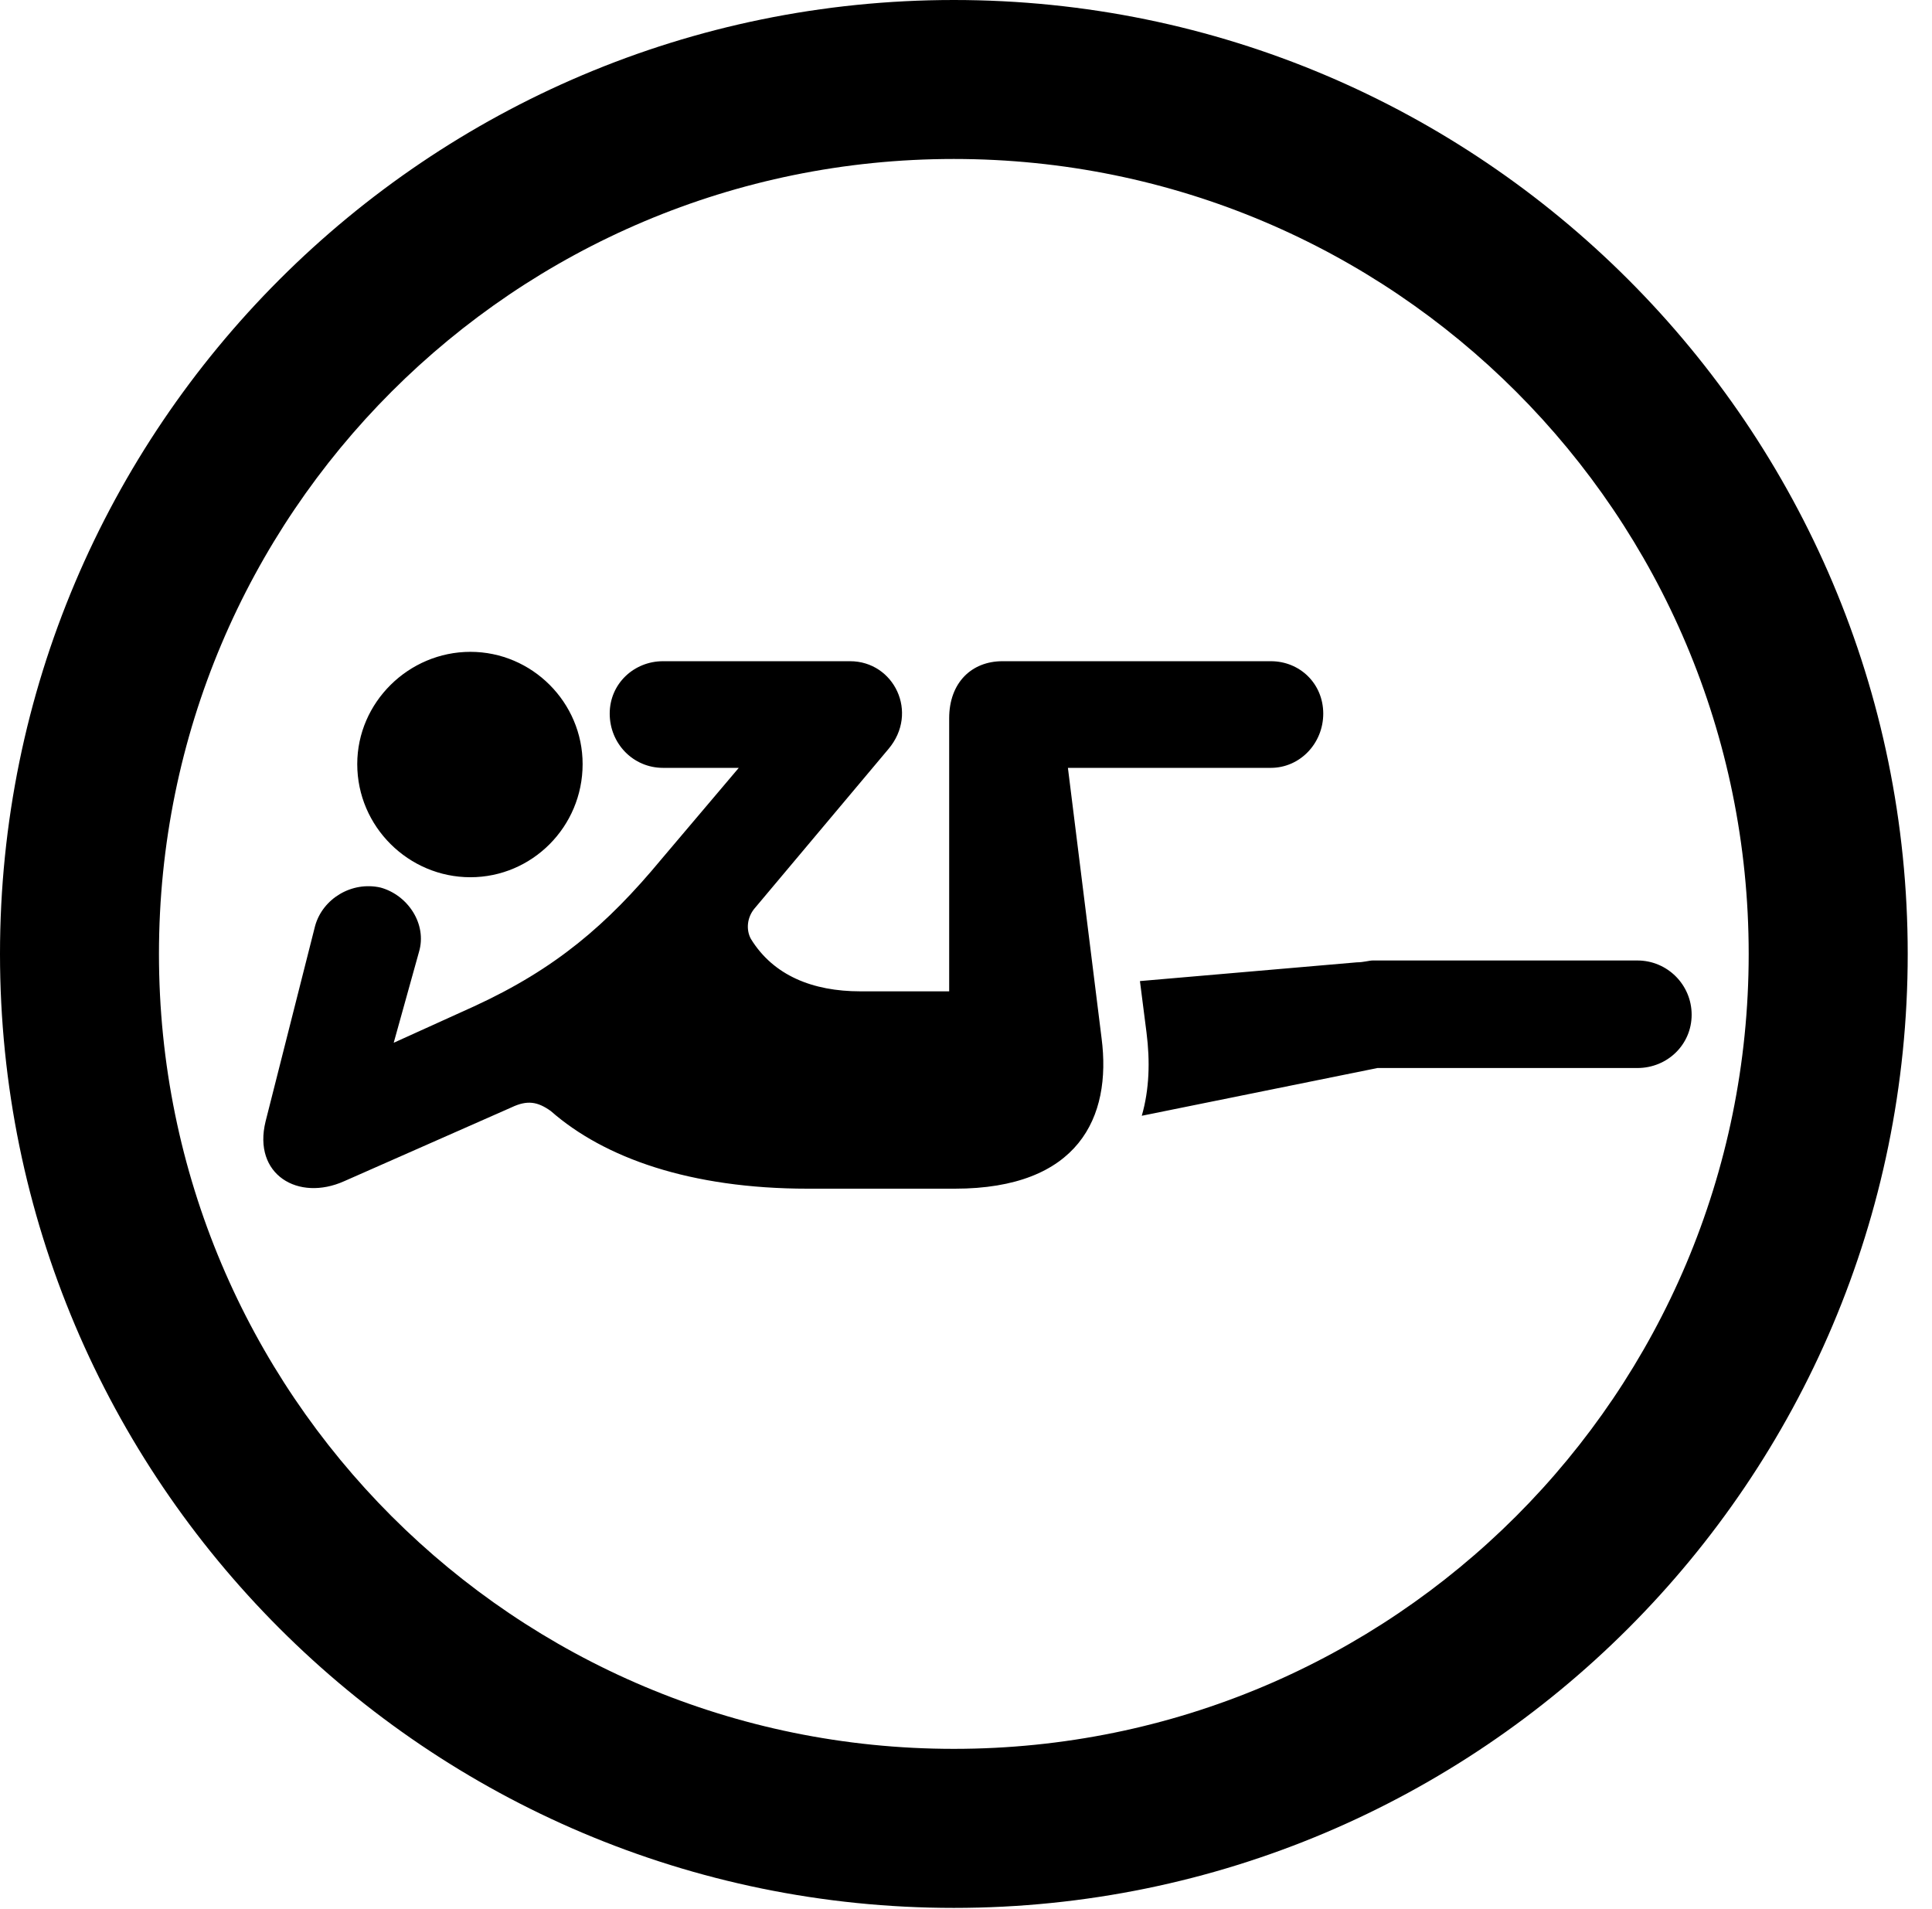 <svg version="1.1" xmlns="http://www.w3.org/2000/svg" xmlns:xlink="http://www.w3.org/1999/xlink" viewBox="0 0 28.246 27.904">
 <g>
  
  <path d="M13.945 27.891C21.643 27.891 27.891 21.643 27.891 13.945C27.891 6.248 21.643 0 13.945 0C6.248 0 0 6.248 0 13.945C0 21.643 6.248 27.891 13.945 27.891ZM13.945 25.566C7.52 25.566 2.324 20.371 2.324 13.945C2.324 7.52 7.52 2.324 13.945 2.324C20.371 2.324 25.566 7.52 25.566 13.945C25.566 20.371 20.371 25.566 13.945 25.566Z" style="fill:hsl(0 0 0/0.85)"></path>
  <path d="M6.877 12.824C7.779 12.824 8.518 12.086 8.518 11.17C8.518 10.268 7.779 9.529 6.877 9.529C5.975 9.529 5.223 10.268 5.223 11.17C5.223 12.086 5.975 12.824 6.877 12.824ZM11.812 17.377L13.959 17.377C15.764 17.377 16.256 16.338 16.105 15.176L15.613 11.225L18.58 11.225C19.004 11.225 19.346 10.869 19.346 10.432C19.346 9.994 19.004 9.666 18.58 9.666L14.656 9.666C14.205 9.666 13.877 9.98 13.877 10.5L13.877 14.492L12.578 14.492C11.881 14.492 11.307 14.26 10.979 13.727C10.91 13.604 10.91 13.412 11.047 13.262L12.988 10.951C13.44 10.418 13.07 9.666 12.428 9.666L9.693 9.666C9.27 9.666 8.914 9.994 8.914 10.432C8.914 10.869 9.256 11.225 9.693 11.225L10.801 11.225L9.666 12.565C8.873 13.521 8.121 14.164 6.932 14.711L5.756 15.244L6.125 13.918C6.248 13.508 5.961 13.084 5.564 12.975C5.141 12.879 4.717 13.139 4.607 13.535L3.883 16.393C3.691 17.172 4.361 17.568 5.031 17.268L7.479 16.188C7.711 16.078 7.861 16.105 8.053 16.242C8.832 16.926 10.09 17.377 11.812 17.377ZM23.939 14.041L20.07 14.041C20.016 14.041 19.934 14.068 19.838 14.068L16.666 14.342L16.762 15.094C16.816 15.518 16.803 15.928 16.693 16.311L20.139 15.613L23.939 15.613C24.377 15.613 24.732 15.271 24.732 14.834C24.732 14.396 24.377 14.041 23.939 14.041Z" style="fill:hsl(0 0 0/0.85)"></path>
 </g>
</svg>
